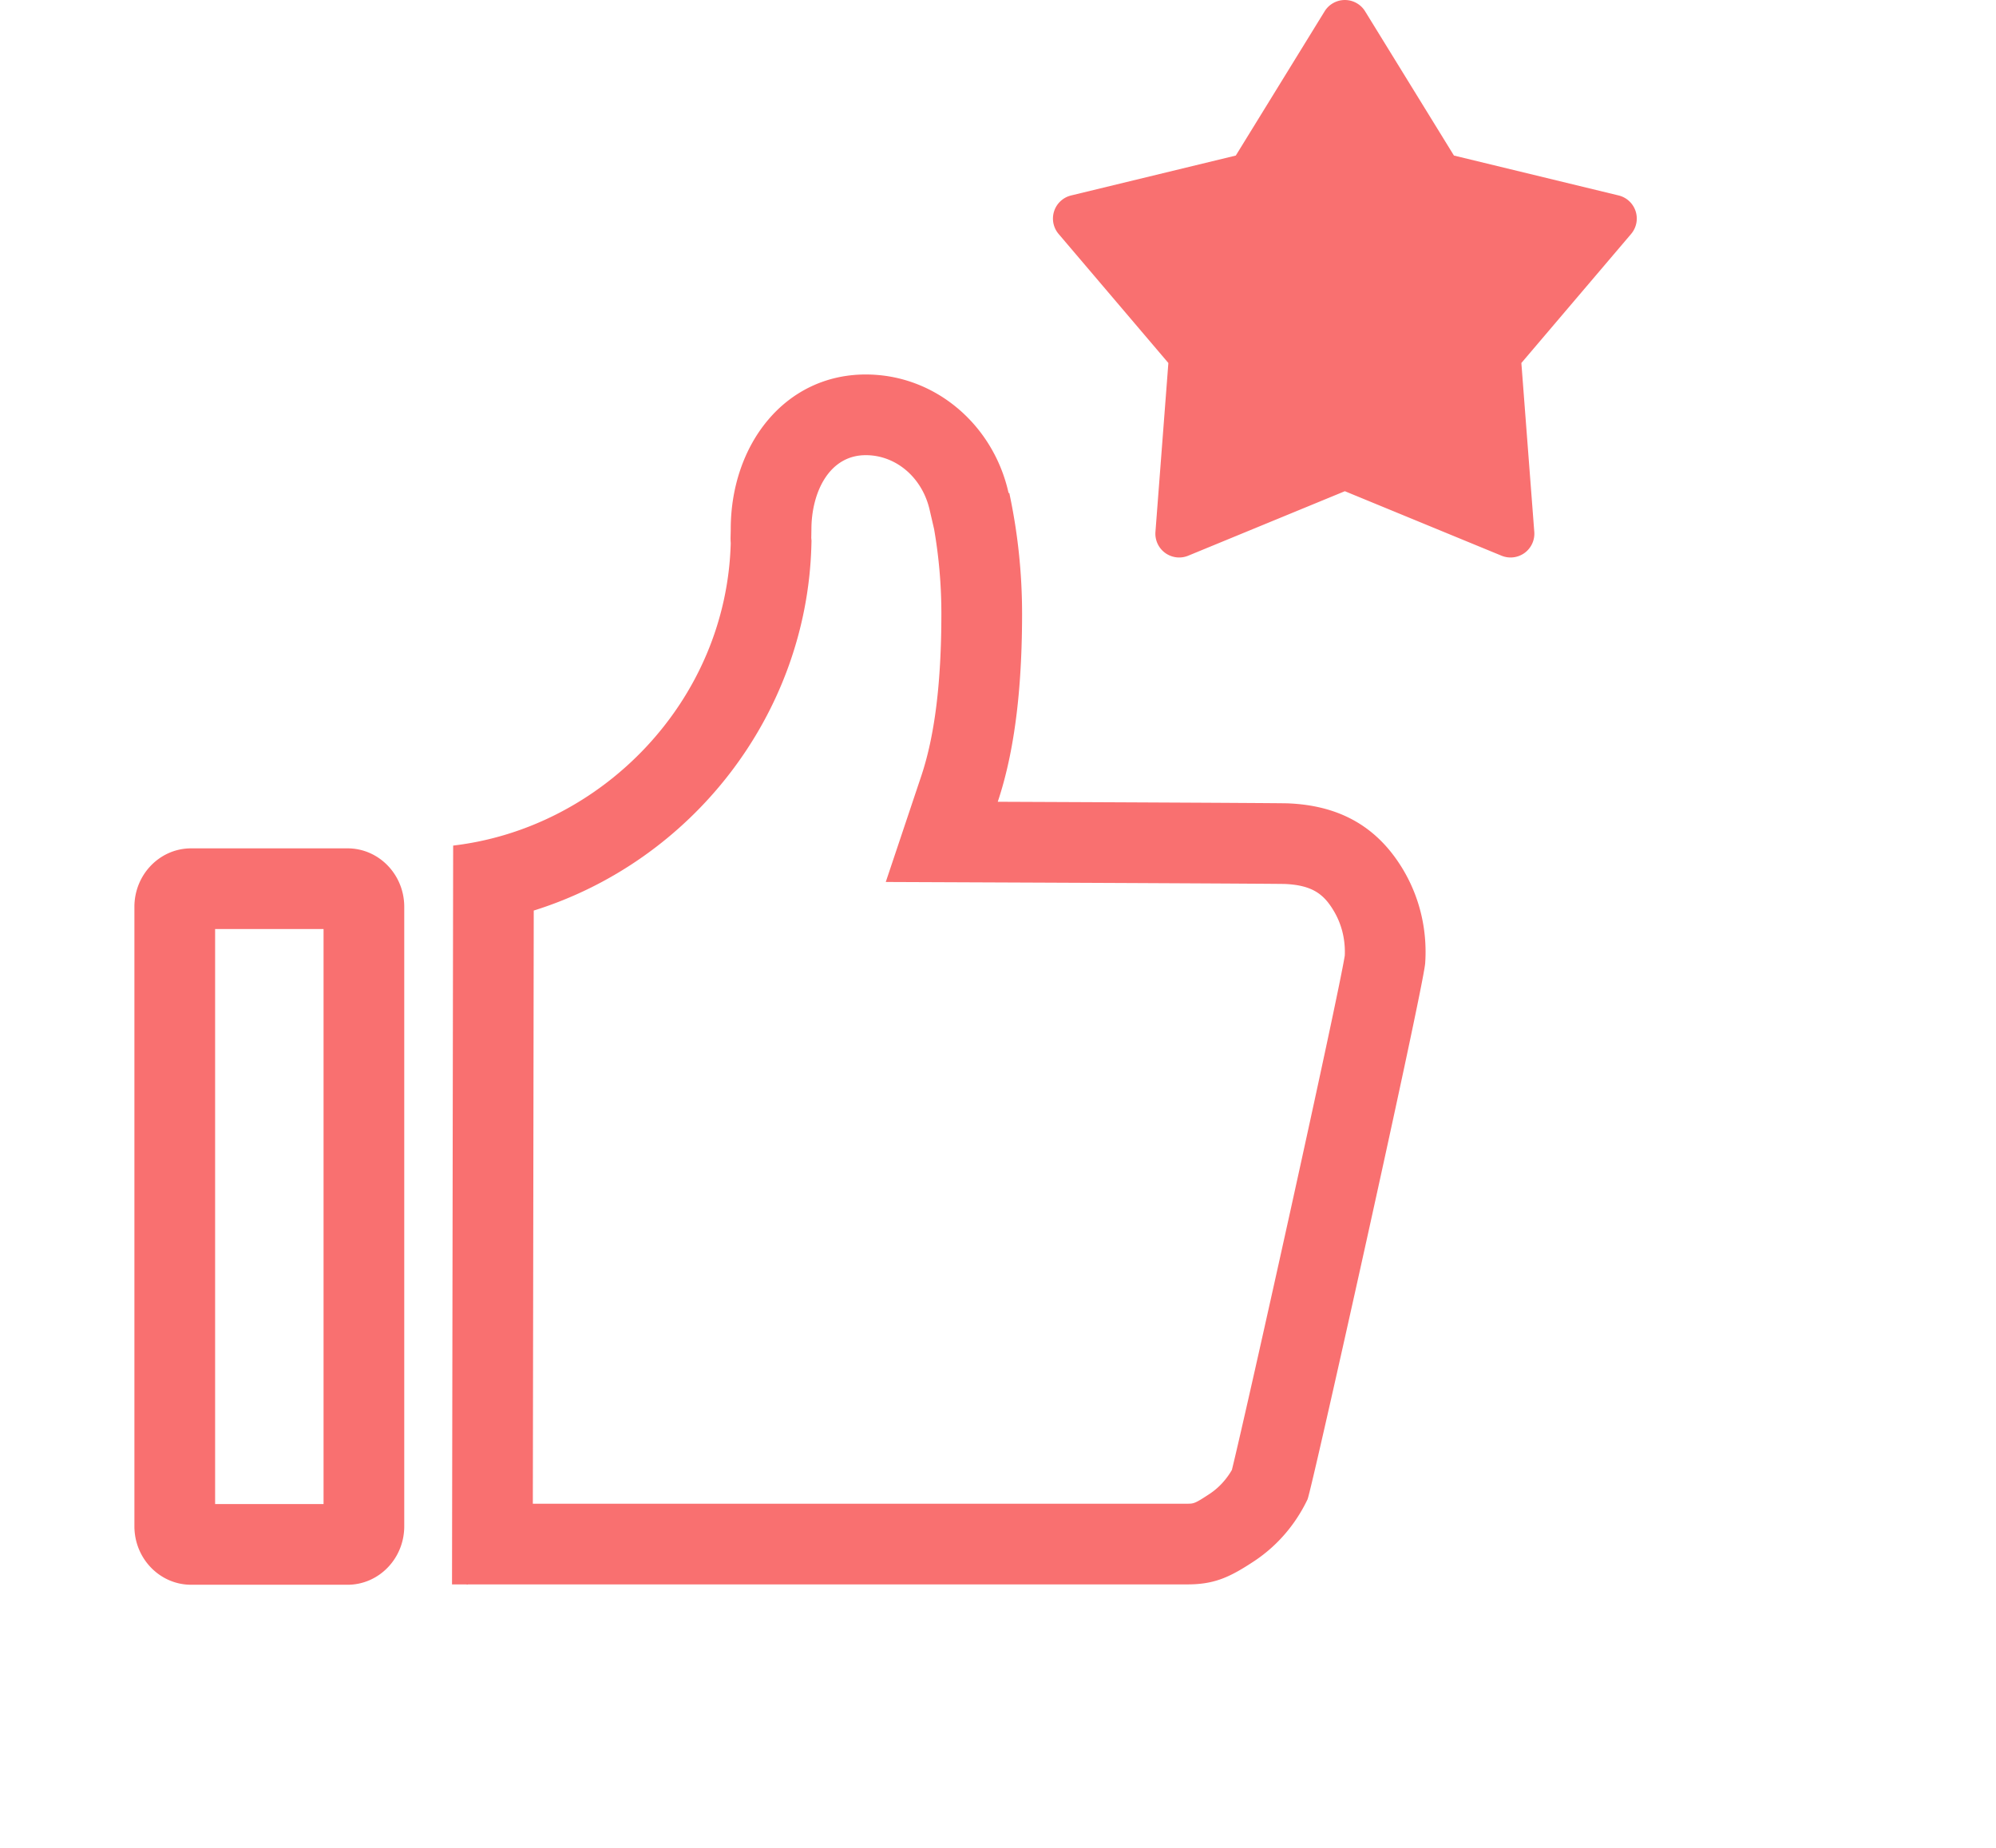 <?xml version="1.0" standalone="no"?><!DOCTYPE svg PUBLIC "-//W3C//DTD SVG 1.1//EN" "http://www.w3.org/Graphics/SVG/1.1/DTD/svg11.dtd"><svg t="1658043800371" class="icon" viewBox="0 0 1106 1024" version="1.1" xmlns="http://www.w3.org/2000/svg" p-id="2295" width="34.562" height="32" xmlns:xlink="http://www.w3.org/1999/xlink"><defs><style type="text/css">@font-face { font-family: feedback-iconfont; src: url("//at.alicdn.com/t/font_1031158_u69w8yhxdu.woff2?t=1630033759944") format("woff2"), url("//at.alicdn.com/t/font_1031158_u69w8yhxdu.woff?t=1630033759944") format("woff"), url("//at.alicdn.com/t/font_1031158_u69w8yhxdu.ttf?t=1630033759944") format("truetype"); }
</style></defs><path d="M479.733 252.246c16.896 0 31.479 12.597 35.463 30.631l2.404 10.39a273.924 273.924 0 0 1 4.023 46.606c0 38.307-3.65 67.83-11.163 90.252l-19.649 58.657 61.863 0.26c59.706 0.252 150.511 0.68 159.262 0.847 15.642 0.667 21.805 6.008 27.133 14.95 5.44 9.158 6.368 18.306 6.087 24.737-4.057 25.169-54.148 251.03-62.555 285.049-3.1 5.37-7.282 9.893-12.165 13.147-8.42 5.575-8.973 5.575-12.799 5.575l-362.389 0.021 0.503-328.747c87.597-27.397 151.325-108.454 153.847-202.452l0.067-2.458-0.135-1.628 0.021-0.96 0.063-3.843c0.009-19.766 9.435-41.034 30.119-41.034m-300.448 262.611v318.683h-60.088V514.857h60.088m300.448-307.328c-44.893 0-74.827 38.911-74.827 85.747 0 2.639-0.21 5.164 0 7.69-2.35 87.581-71.518 157.987-153.809 167.643l-0.63 409.473h8.034c-0.012-0.013 0.084-0.021 0.373-0.021 0.303 0 0.395 0.008 0.382 0.021l398.386-0.021h0.252c15.038 0 23.529-3.94 37.225-13.004 13.054-8.704 22.929-20.609 29.364-34.066 1.783-2.702 63.627-280.561 65.209-297.051 1.238-17.584-2.58-35.774-12.178-51.932-15.135-25.404-37.121-35.669-63.719-36.794-1.38-0.214-160.932-0.885-160.932-0.885 10.563-31.541 13.477-69.131 13.477-104.456a318.725 318.725 0 0 0-7.085-66.69l-0.395 0.042c-8.318-37.632-40.555-65.695-79.127-65.695zM192.557 470.144h-86.637c-17.374 0-31.44 14.514-31.44 32.406v343.303c0 17.886 14.065 32.405 31.44 32.405h86.637c17.375 0 31.441-14.514 31.441-32.405V502.554c0-17.895-14.061-32.409-31.441-32.409z m66.707 407.938h-0.755c0.008 0.013 0.075 0.025 0.159 0.042-0.063 0.025-0.059 0.034 0 0.034a2.853 2.853 0 0 0 0.214-0.013 3.356 3.356 0 0 0 0.226 0.013c0.068 0 0.076-0.013 0-0.034a0.654 0.654 0 0 0 0.156-0.042z m647.044-761.04a13.171 13.171 0 0 0-9.426-8.734L805.644 86.197 756.42 6.26a13.179 13.179 0 0 0-22.434 0l-49.222 79.937-91.238 22.115a13.171 13.171 0 0 0-6.934 21.339l60.813 71.518-7.165 93.604a13.189 13.189 0 0 0 18.155 13.189l86.809-35.742 86.809 35.741a13.197 13.197 0 0 0 12.756-1.527 13.163 13.163 0 0 0 5.39-11.662l-7.16-93.604 60.813-71.517a13.171 13.171 0 0 0 2.496-12.611z" fill="#f97070" p-id="2296"></path></svg>